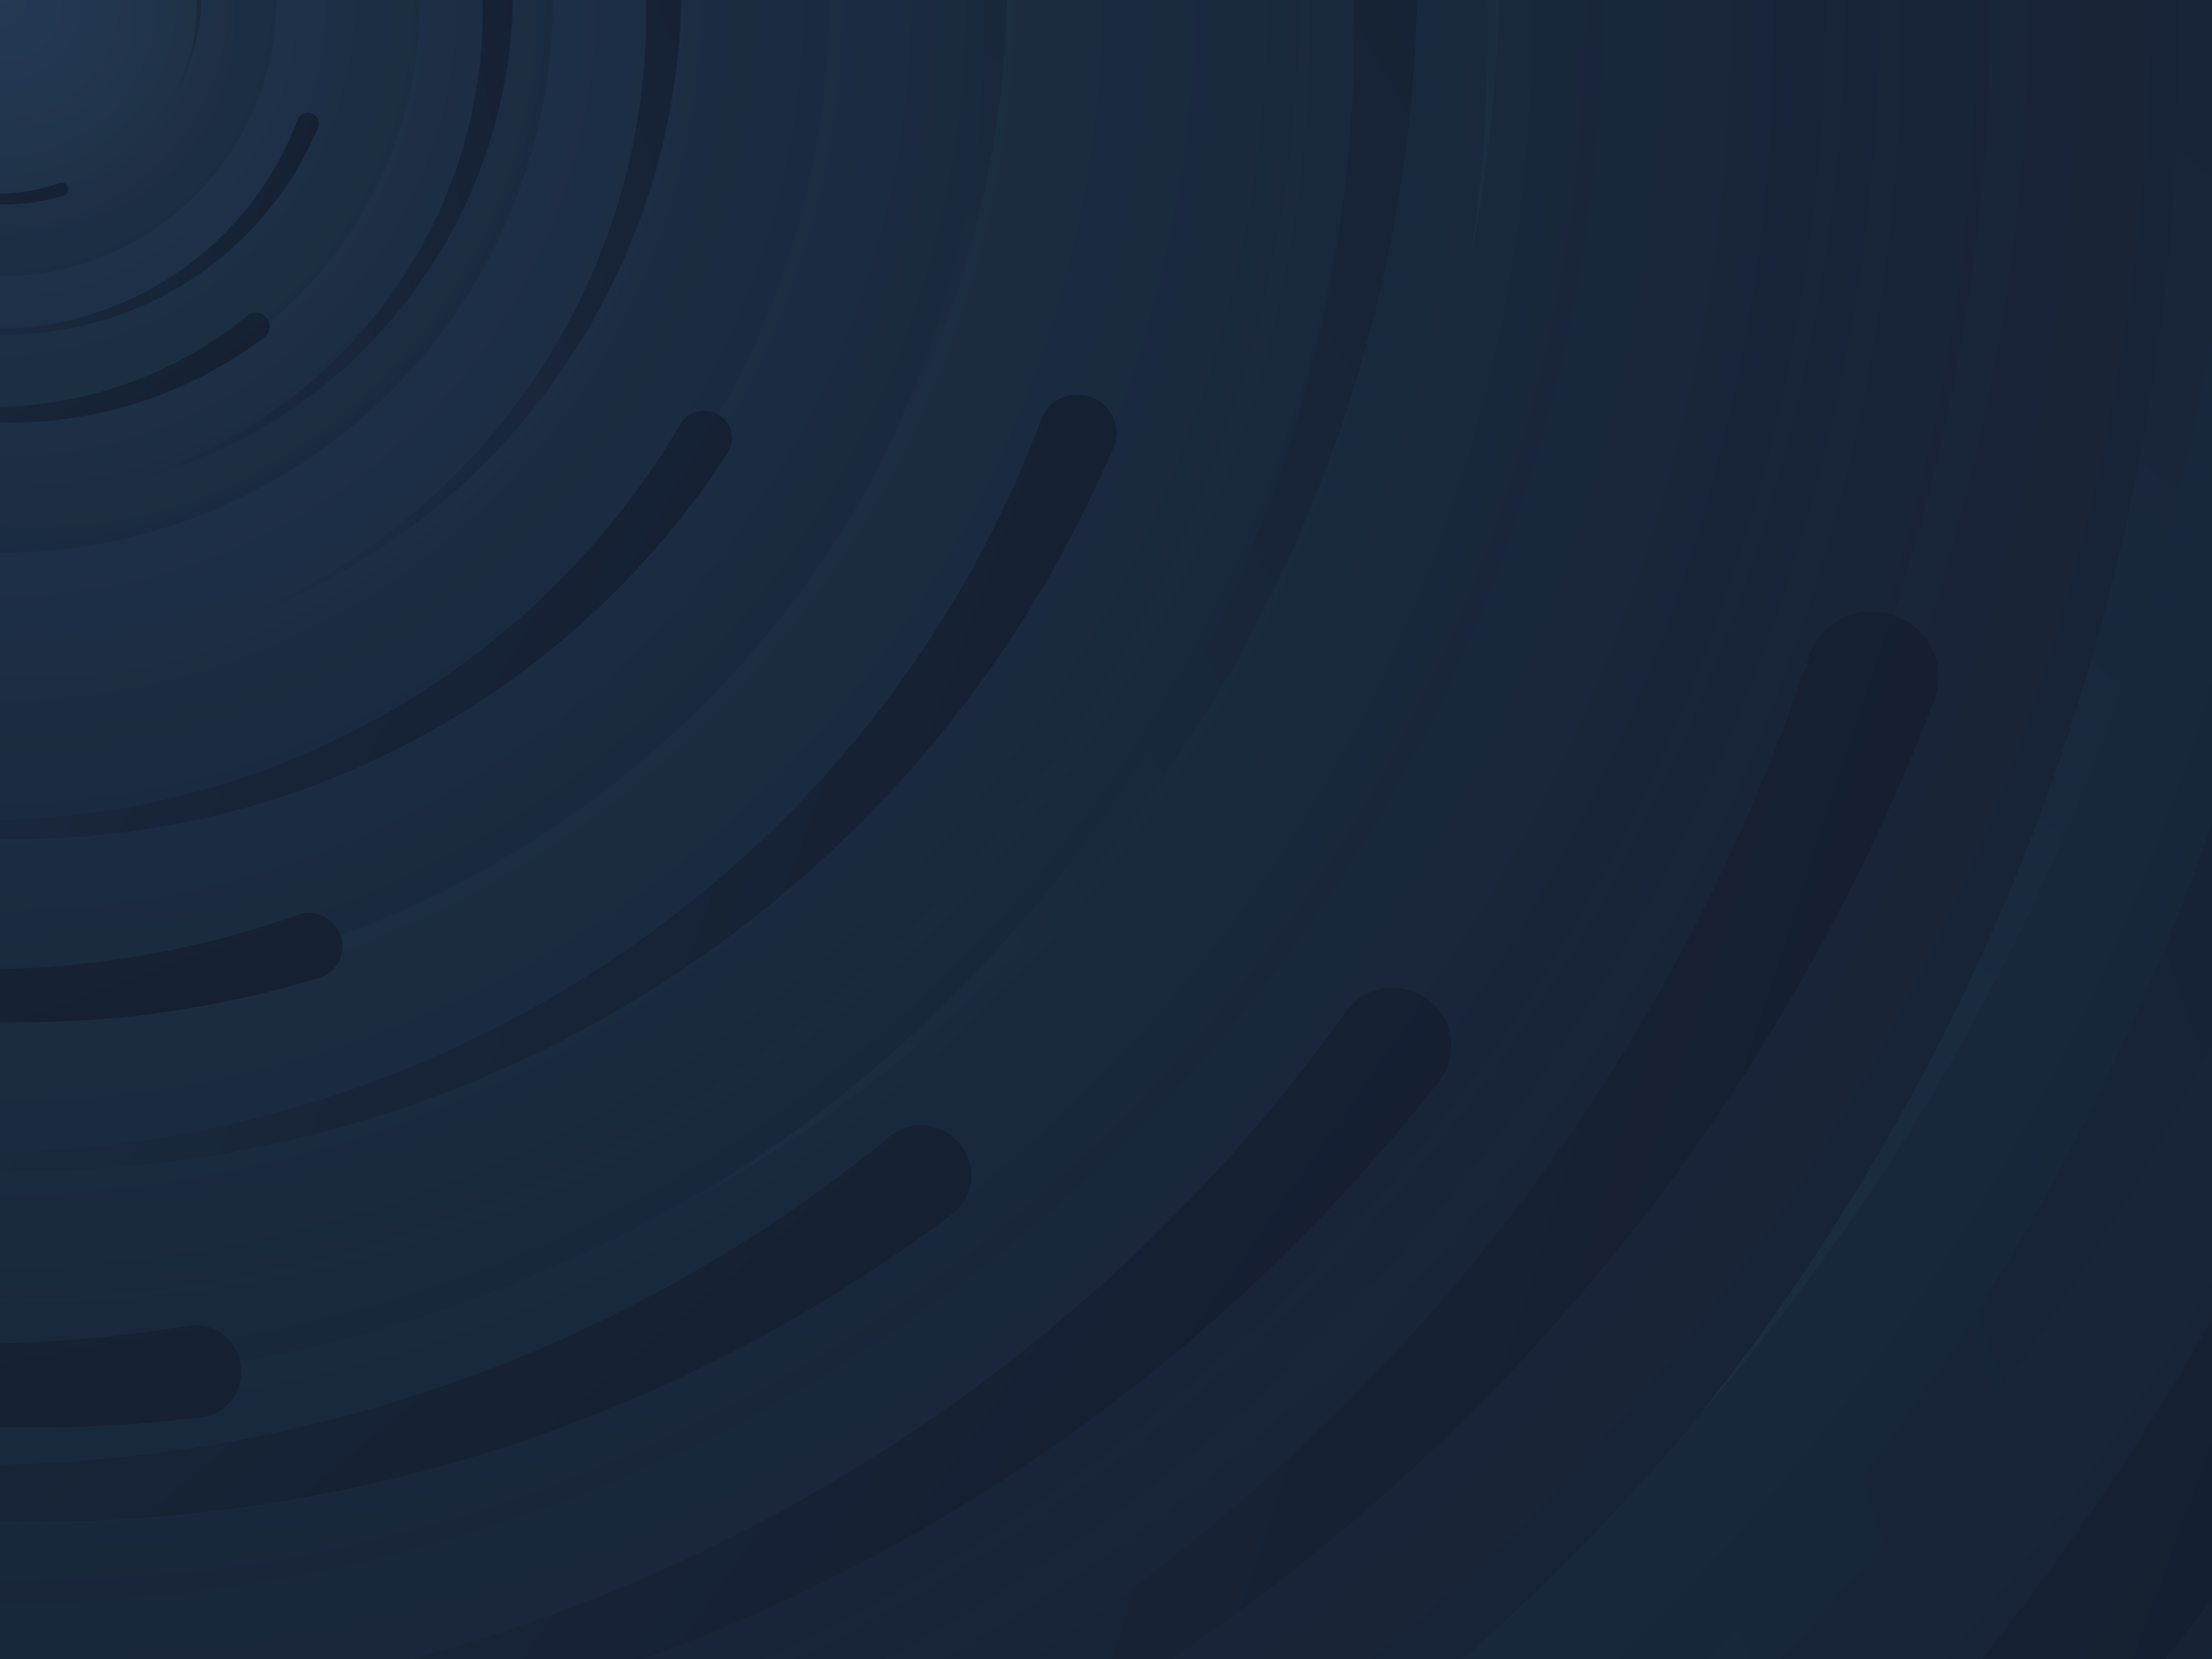 ﻿<svg xmlns='http://www.w3.org/2000/svg' viewBox='0 0 2000 1500'>
    <rect fill='#141E30' width='2000' height='1500'/>
    <defs>
        <radialGradient id='a' gradientUnits='objectBoundingBox'>
            <stop offset='0' stop-color='#243B55'/>
            <stop offset='1' stop-color='#141E30'/>
        </radialGradient>
        <linearGradient id='b' gradientUnits='userSpaceOnUse' x1='0' y1='750' x2='1550' y2='750'>
            <stop offset='0' stop-color='#1c2d43'/>
            <stop offset='1' stop-color='#141E30'/>
        </linearGradient>
        <path id='s' fill='url(#b)'
              d='M1549.2 51.6c-5.4 99.1-20.2 197.6-44.2 293.6c-24.1 96-57.4 189.4-99.3 278.6c-41.9 89.2-92.4 174.1-150.3 253.3c-58 79.2-123.4 152.6-195.1 219c-71.7 66.4-149.6 125.8-232.2 177.2c-82.7 51.4-170.1 94.7-260.7 129.1c-90.6 34.4-184.4 60-279.5 76.3C192.6 1495 96.1 1502 0 1500c96.1-2.1 191.8-13.3 285.4-33.6c93.6-20.2 185-49.5 272.5-87.2c87.6-37.7 171.3-83.8 249.6-137.3c78.4-53.5 151.5-114.5 217.9-181.7c66.5-67.2 126.4-140.7 178.6-218.9c52.3-78.3 96.9-161.4 133-247.9c36.1-86.5 63.8-176.2 82.6-267.6c18.8-91.4 28.6-184.4 29.6-277.4c0.3-27.6 23.2-48.7 50.8-48.4s49.5 21.8 49.2 49.5c0 0.7 0 1.3-0.1 2L1549.2 51.6z'/>
        <g id='g'>
            <use href='#s' transform='scale(0.12) rotate(60)'/>
            <use href='#s' transform='scale(0.2) rotate(10)'/>
            <use href='#s' transform='scale(0.25) rotate(40)'/>
            <use href='#s' transform='scale(0.3) rotate(-20)'/>
            <use href='#s' transform='scale(0.4) rotate(-30)'/>
            <use href='#s' transform='scale(0.5) rotate(20)'/>
            <use href='#s' transform='scale(0.6) rotate(60)'/>
            <use href='#s' transform='scale(0.7) rotate(10)'/>
            <use href='#s' transform='scale(0.835) rotate(-40)'/>
            <use href='#s' transform='scale(0.9) rotate(40)'/>
            <use href='#s' transform='scale(1.05) rotate(25)'/>
            <use href='#s' transform='scale(1.2) rotate(8)'/>
            <use href='#s' transform='scale(1.333) rotate(-60)'/>
            <use href='#s' transform='scale(1.45) rotate(-30)'/>
            <use href='#s' transform='scale(1.6) rotate(10)'/>
        </g>
    </defs>
    <g transform='rotate(0 0 0)'>
        <g transform='rotate(0 0 0)'>
            <circle fill='url(#a)' r='3000'/>
            <g opacity='0.5'>
                <circle fill='url(#a)' r='2000'/>
                <circle fill='url(#a)' r='1800'/>
                <circle fill='url(#a)' r='1700'/>
                <circle fill='url(#a)' r='1651'/>
                <circle fill='url(#a)' r='1450'/>
                <circle fill='url(#a)' r='1250'/>
                <circle fill='url(#a)' r='1175'/>
                <circle fill='url(#a)' r='900'/>
                <circle fill='url(#a)' r='750'/>
                <circle fill='url(#a)' r='500'/>
                <circle fill='url(#a)' r='380'/>
                <circle fill='url(#a)' r='250'/>
            </g>
            <g transform='rotate(0 0 0)'>
                <use href='#g' transform='rotate(10)'/>
                <use href='#g' transform='rotate(120)'/>
                <use href='#g' transform='rotate(240)'/>
            </g>
            <circle fill-opacity='0.1' fill='url(#a)' r='3000'/>
        </g>
    </g>
</svg>